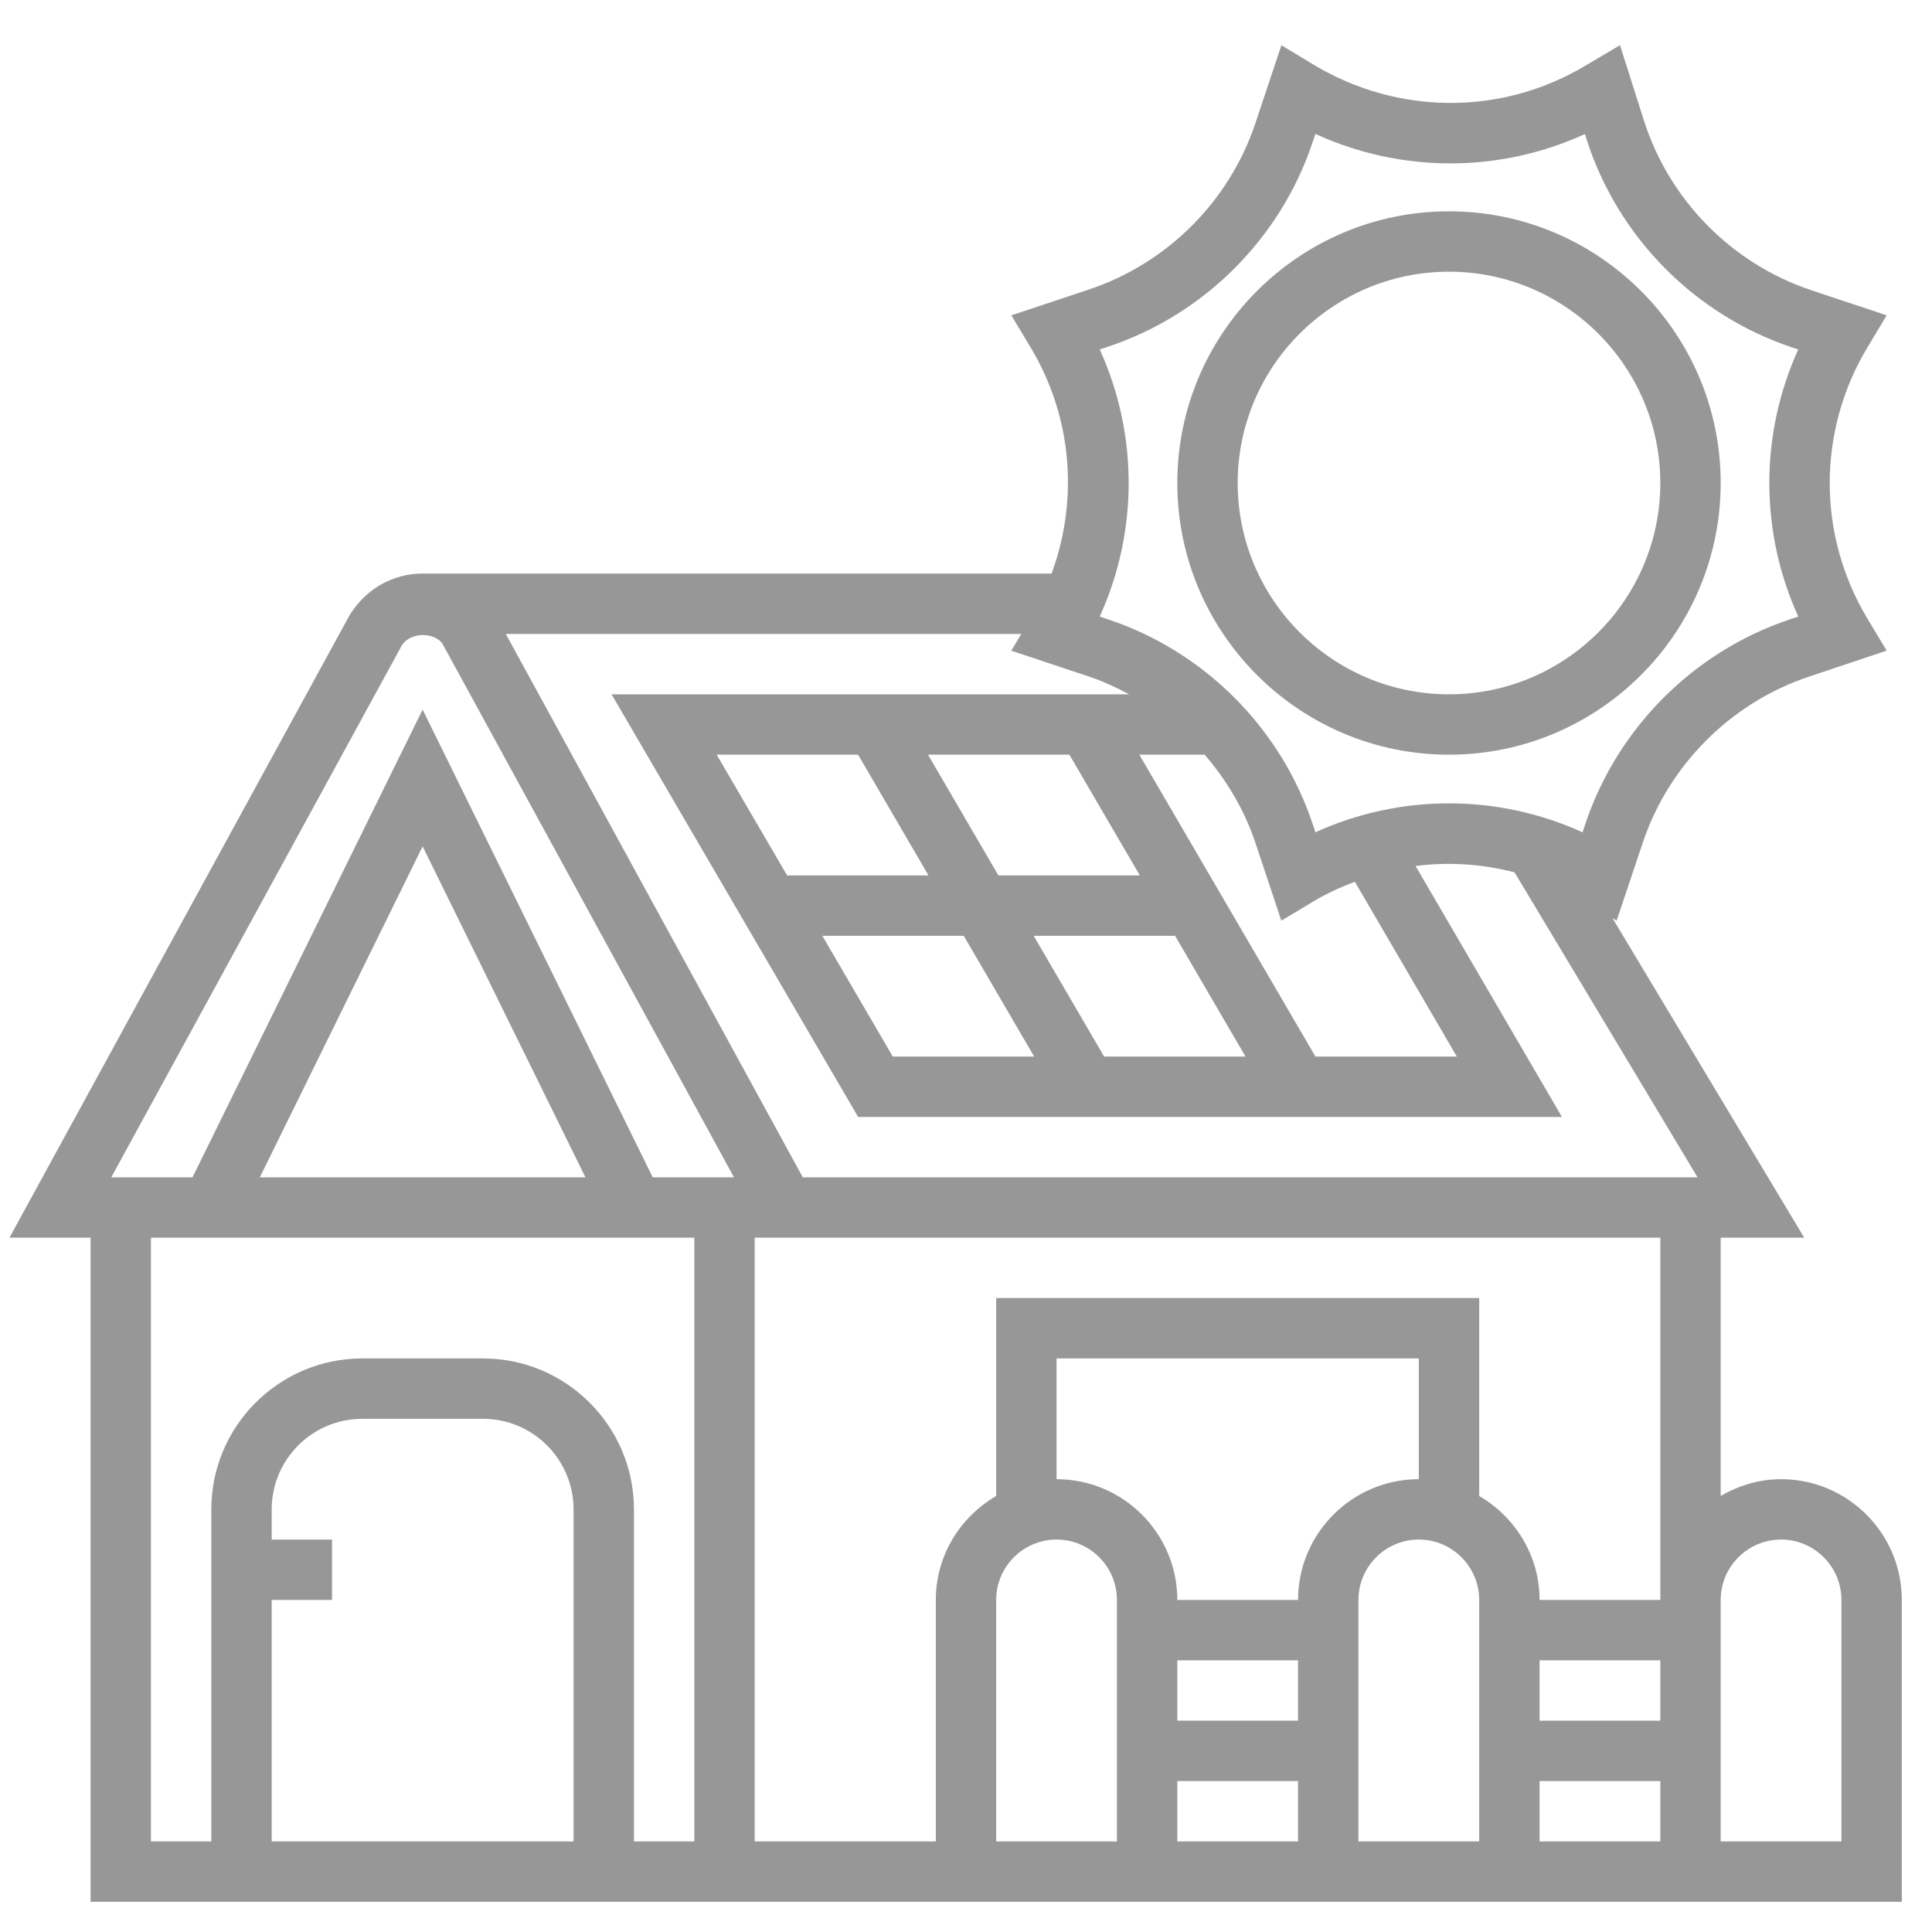 <svg height='100px' width='100px'  fill="#979797" xmlns="http://www.w3.org/2000/svg" xmlns:xlink="http://www.w3.org/1999/xlink" version="1.1" x="0px" y="0px" viewBox="0 0 64 64" style="enable-background:new 0 0 64 64;" xml:space="preserve">
    <g>
        <path d="M48,25c4.963,0,9-4.037,9-9s-4.037-9-9-9s-9,4.037-9,9S43.037,25,48,25z M48,9c3.859,0,7,3.141,7,7s-3.141,7-7,7   s-7-3.141-7-7S44.141,9,48,9z"></path>
        <path d="M59,49c-0.732,0-1.409,0.212-2,0.556V41h2.767l-6.351-10.584l0.137,0.082l0.866-2.584c0.863-2.577,2.918-4.632,5.495-5.496   l2.584-0.865l-0.641-1.067c-1.66-2.767-1.66-6.204,0-8.971l0.642-1.069l-2.492-0.83c-2.635-0.879-4.71-2.983-5.552-5.63   l-0.79-2.489l-1.193,0.705c-2.754,1.626-6.17,1.614-8.954-0.057l-1.07-0.647l-0.859,2.577c-0.863,2.59-2.924,4.65-5.514,5.514   l-2.573,0.857l0.642,1.069c1.375,2.291,1.593,5.036,0.691,7.485H14c-0.971,0-1.86,0.49-2.412,1.366L0.314,41H3v22h60V53   C63,50.794,61.206,49,59,49z M47,49c-2.206,0-4,1.794-4,4h-4c0-2.206-1.794-4-4-4v-4h12V49z M43,57h-4v-2h4V57z M35,51   c1.103,0,2,0.897,2,2v8h-4v-8C33,51.897,33.897,51,35,51z M39,59h4v2h-4V59z M45,53c0-1.103,0.897-2,2-2s2,0.897,2,2v8h-4V53z    M51,55h4v2h-4V55z M55,53h-4c0-1.474-0.81-2.75-2-3.444V43H33v6.556c-1.19,0.694-2,1.97-2,3.444v8h-6V41h30V53z M36.431,11.577   l0.276-0.093c3.184-1.061,5.717-3.594,6.777-6.777l0.091-0.271c2.834,1.3,6.092,1.303,8.926,0.004l0.048,0.151   c1.035,3.254,3.586,5.842,6.825,6.921l0.195,0.065c-1.277,2.813-1.277,6.034,0.001,8.847l-0.291,0.098   c-3.17,1.063-5.695,3.589-6.757,6.757l-0.098,0.292c-1.407-0.64-2.916-0.959-4.425-0.959s-3.017,0.319-4.423,0.958l-0.093-0.276   c-1.061-3.184-3.594-5.717-6.777-6.777l-0.276-0.093C37.708,17.61,37.708,14.39,36.431,11.577z M35.425,25l2.333,4h-4.684l-2.333-4   H35.425z M28.425,25l2.333,4h-4.684l-2.333-4H28.425z M31.925,31l2.333,4h-4.684l-2.333-4H31.925z M36.575,35l-2.333-4h4.684   l2.333,4H36.575z M43.575,35l-5.833-10h2.164c0.736,0.852,1.32,1.838,1.683,2.926l0.857,2.573l1.069-0.642   c0.439-0.263,0.898-0.47,1.366-0.649L48.259,35H43.575z M37.404,23H20.259l8.167,14h23.315l-4.849-8.313   c1.093-0.14,2.205-0.068,3.279,0.21L56.233,39H26.593l-9.838-18h17.078l-0.333,0.554l2.573,0.858   C36.538,22.567,36.978,22.772,37.404,23z M13.311,21.38c0.303-0.475,1.109-0.42,1.346-0.055L24.314,39h-2.692L14,23.507L6.377,39   H3.686L13.311,21.38z M19.393,39H8.607L14,28.038L19.393,39z M5,41h18v20h-2V50c0-2.757-2.243-5-5-5h-4c-2.757,0-5,2.243-5,5v11H5   V41z M9,53h2v-2H9v-1c0-1.654,1.346-3,3-3h4c1.654,0,3,1.346,3,3v11H9V53z M51,61v-2h4v2H51z M61,61h-4v-7v-1c0-1.103,0.897-2,2-2   s2,0.897,2,2V61z"></path>
    </g>
</svg>